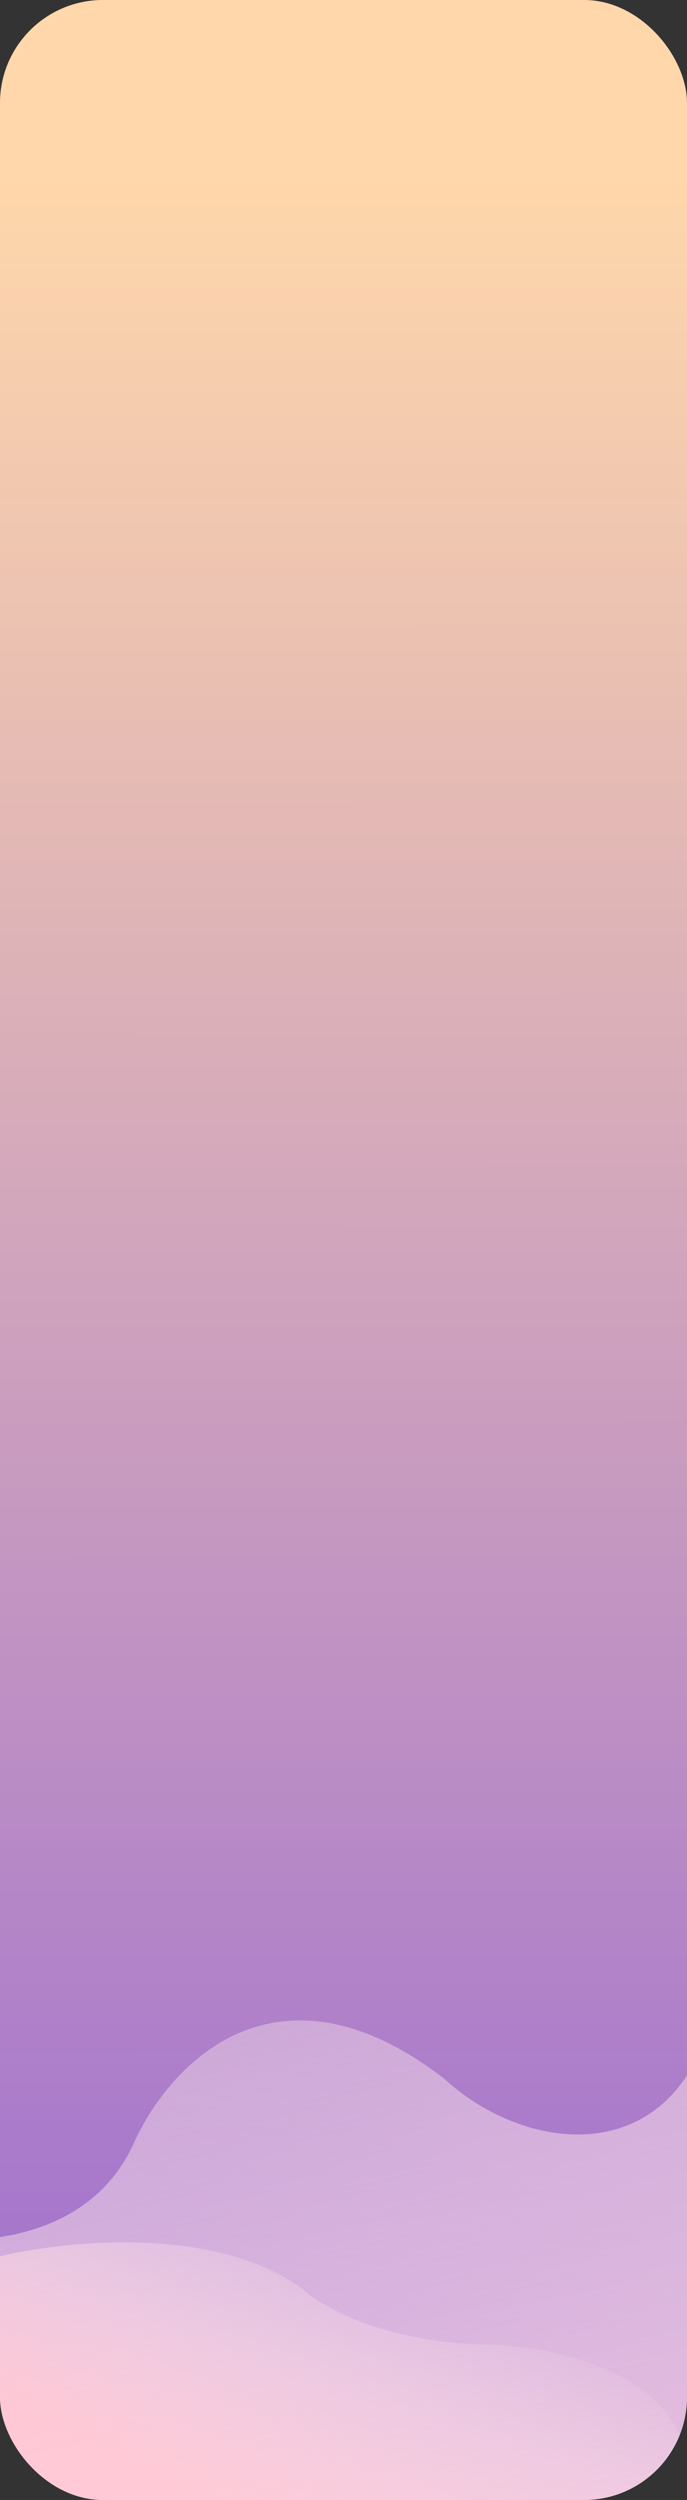 <svg width="227" height="825" viewBox="0 0 227 825" fill="none" xmlns="http://www.w3.org/2000/svg">
<rect x="0" y="0" width="227" height="825" fill="#333333" stroke="none"/>
<g clip-path="url(#clip0_3241_814)">
<rect width="227" height="825" rx="34" fill="url(#paint0_linear_3241_814)"/>
<path d="M100.34 755.67C71.889 734.23 21.592 739.357 0 744.601V825H226.083C234.212 785.383 186.286 774.313 161.307 773.731C127.775 773.265 106.691 761.496 100.34 755.67Z" fill="url(#paint1_linear_3241_814)"/>
<path d="M-51.018 732.819C-121.675 698.925 -187.78 712.466 -212 723.474V835H239V635C238.499 717.741 178.289 714.853 146.921 686.09C92.801 644.221 56.909 679.24 44.193 707.274C26.53 746.215 -25.336 742.58 -51.018 732.819Z" fill="url(#paint2_linear_3241_814)"/>
</g>
<defs>
<linearGradient id="paint0_linear_3241_814" x1="113.013" y1="56.923" x2="113.405" y2="825" gradientUnits="userSpaceOnUse">
<stop stop-color="#FFD7AA"/>
<stop offset="1" stop-color="#9B6AD1"/>
</linearGradient>
<linearGradient id="paint1_linear_3241_814" x1="68.75" y1="825" x2="109.216" y2="738.007" gradientUnits="userSpaceOnUse">
<stop stop-color="#FFA2B8"/>
<stop offset="1" stop-color="white" stop-opacity="0.1"/>
</linearGradient>
<linearGradient id="paint2_linear_3241_814" x1="-36" y1="502.021" x2="55.435" y2="916.799" gradientUnits="userSpaceOnUse">
<stop stop-color="white" stop-opacity="0"/>
<stop offset="1" stop-color="#FFD4DE" stop-opacity="0.86"/>
</linearGradient>
<clipPath id="clip0_3241_814">
<rect width="227" height="825" rx="34" fill="white"/>
</clipPath>
</defs>
</svg>
